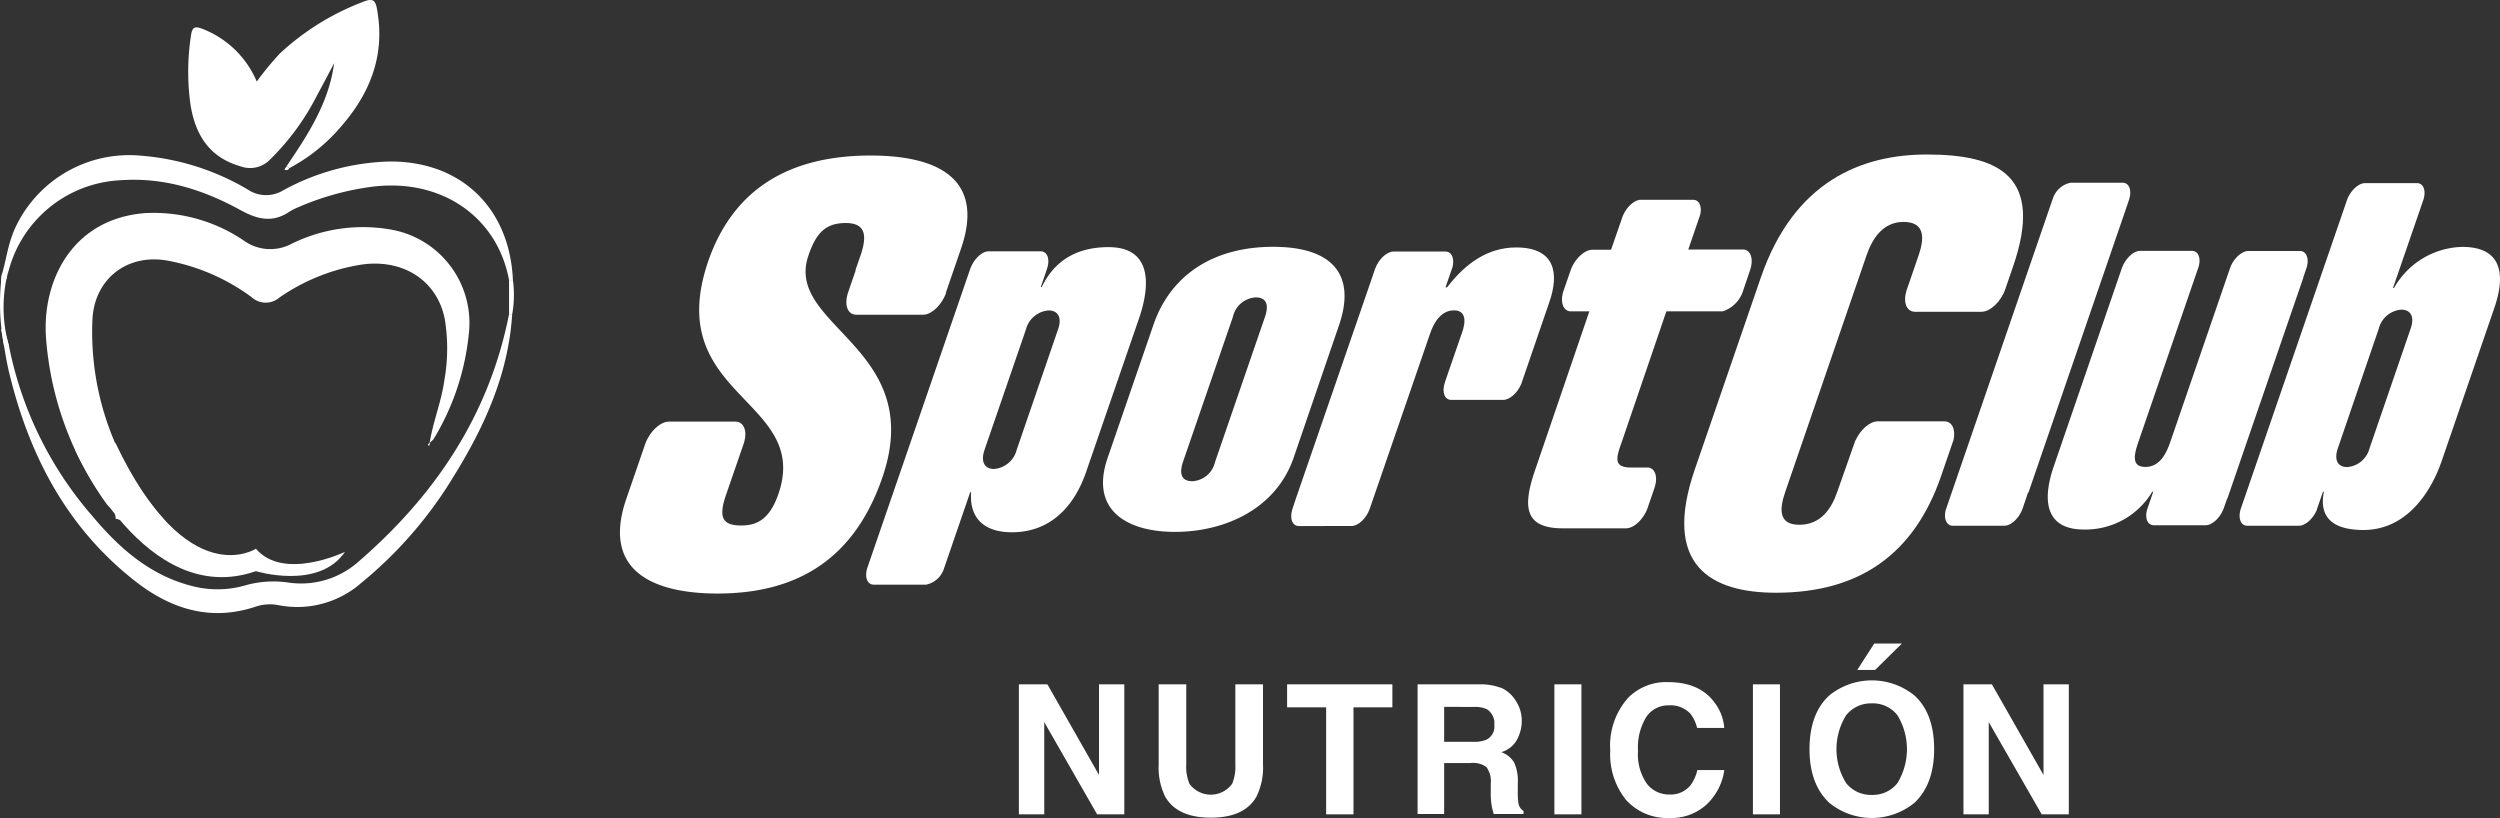 <svg xmlns="http://www.w3.org/2000/svg" viewBox="0 0 316.33 103.5"><rect x="0" y="0" width="316.33" height="103.5" fill="#333333" stroke="none"/><defs><style>.cls-1,.cls-2{fill:#fff;}.cls-1{fill-rule:evenodd;}</style></defs><g id="Capa_2" data-name="Capa 2"><g id="Capa_1-2" data-name="Capa 1"><path class="cls-1" d="M169.43,41.15c2.18-6.35-.78-9.92-8.34-9.92s-13,3.57-15.16,9.92l-5.78,16.79c-2.25,6.53,2.32,9.36,8.53,9.36s12.73-2.83,15-9.36ZM156,40.1a3.14,3.14,0,0,1,2.88-2.47c1.54,0,1.63,1.17,1.18,2.47l-6.31,18.33a3.12,3.12,0,0,1-2.87,2.46c-1.55,0-1.63-1.16-1.19-2.46Z"/><path class="cls-1" d="M119.67,37.07l1.94-5.64c3.06-8.9-3.07-11.75-11.45-11.75C100.57,19.68,93,23.35,89.63,33c-5.93,17.22,13,17.44,8.87,29.49-1.09,3.15-2.66,4-4.69,4-2.32,0-3-.9-1.9-4l2.22-6.44c.46-1.5,0-2.7-1.08-2.7H84.63c-1.1,0-2.44,1.29-3,2.85l-.71,2.07-1.69,4.9C76.09,72.39,82.87,75.1,90.8,75.1c10.4,0,17.4-4.65,20.85-14.69,5.66-16.47-12.45-19.09-9.36-28.07.9-2.63,2-4.12,4.71-4.12,2.47,0,2.78,1.49,1.88,4.12l-.62,1.78h0a.5.5,0,0,0,0,.13l-.46,1.33-.5,1.46c-.5,1.52-.06,2.75,1,2.78h8.51c1.07,0,2.35-1.25,2.9-2.75"/><path class="cls-1" d="M122.82,33.86,110.2,70.53h0l-.42,1.22c-.43,1.23-.07,2.23.8,2.23h6.58a3,3,0,0,0,2.27-2l3.33-9.69h.12c-.24,3.21,1.59,5.06,5.16,5.06,4.92,0,7.91-3.33,9.39-7.64l6.7-19.44c1.52-4.44,1.49-9-3.87-9-3.57,0-6.68,1.36-8.44,5.05h-.13l.6-1.74.18-.55c.43-1.22.06-2.23-.79-2.23H125.1c-.83,0-1.84.93-2.28,2.1m7,7.77a3.2,3.2,0,0,1,2.86-2.39c1.16,0,1.74.86,1.2,2.39l-5.24,15.26a3.22,3.22,0,0,1-2.86,2.41c-1.17,0-1.73-.87-1.21-2.41Z"/><path class="cls-1" d="M173.79,34.62,164,63l-.44,1.32c-.43,1.23-.07,2.24.79,2.24H171c.84,0,1.85-.93,2.29-2.11l7.68-22.29c.48-1.42,1.42-2.89,3-2.89s1.52,1.47,1,2.89l-1.63,4.71h0l-.51,1.49c-.42,1.23-.06,2.24.8,2.24h6.58c.82,0,1.81-.91,2.27-2l3.57-10.4c1.26-3.63.72-6.89-4.21-6.89-3.57,0-6.4,2-8.74,5.05h-.2l.88-2.53c.29-1.11-.08-2-.88-2h-6.58c-.86,0-1.92,1-2.34,2.23l-.22.63Z"/><path class="cls-1" d="M234.78,55.68l-2.3,6.53c-.74,2.18-2.11,4.19-4.8,4.19s-2.53-2-1.78-4.19l10.29-29.94c.75-2.17,2.12-4.19,4.66-4.19,2.7,0,2.68,2,1.93,4.19l-1.55,4.5c-.45,1.49,0,2.68,1.08,2.68h8.42c1.1,0,2.45-1.28,3-2.85l.09-.27.88-2.56c4-11.53-1.84-14.22-10.9-14.22-8.23,0-16.8,3.37-21,15.57l-8.34,24.24C210.25,71.57,216.5,75,224.73,75c10.48,0,17.45-4.81,20.88-14.76l1.58-4.6c.28-1.32-.19-2.33-1.18-2.33H237.6c-1,0-2.2,1.05-2.82,2.42"/><path class="cls-1" d="M256.66,62.34l12.37-36,.34-1c.42-1.23.06-2.22-.8-2.22H262a3,3,0,0,0-2.25,2l-13.55,39.4c-.28,1.1.09,2,.88,2h6.54c.86,0,1.91-1,2.32-2.22l.68-2Z"/><path class="cls-1" d="M281.83,63.1l9.61-27.95,0-.06.4-1.16c.39-1.19,0-2.17-.82-2.17h-6.53c-.82,0-1.8.9-2.26,2l-7.61,22.14c-.53,1.52-1.34,3.18-3.17,3.18s-1.39-1.66-.87-3.18l7.62-22.16c.31-1.12-.05-2-.86-2h-6.54c-.86,0-1.9,1-2.33,2.23l-.4,1.16L259.87,59c-1.72,5-.56,8,3.79,8a9.85,9.85,0,0,0,8.67-4.78h.12l-.79,2.32c-.28,1.08.09,1.92.88,1.92h6.54c.86,0,1.9-1,2.32-2.22l.42-1.2Z"/><path class="cls-1" d="M293.15,64.48l.78-2.26h.12c-.71,3.49,1.45,4.84,5,4.84,5.31,0,8.46-4.53,9.91-8.75L315.6,39c1.54-4.46.84-7.76-4.05-7.76a10.21,10.21,0,0,0-8.63,5.2h-.13l3.86-11.2c.34-1.15,0-2.07-.84-2.07h-6.54c-.84,0-1.83.92-2.28,2.08L283.53,64.38c-.38,1.18,0,2.14.82,2.14h6.54c.82,0,1.8-.9,2.26-2M301,41.56a3.19,3.19,0,0,1,2.84-2.38c1.16,0,1.72.86,1.19,2.38l-5.21,15.17A3.17,3.17,0,0,1,297,59.1c-1.16,0-1.71-.85-1.19-2.37Z"/><path class="cls-1" d="M201.11,39.38l-6.88,20.13c-1.58,4.62-1.35,7.34,3.52,7.34h8c1,0,2.24-1.17,2.74-2.62l.85-2.48c.46-1.35.12-2.47-.77-2.59h-2.13c-2.28,0-2-1.12-1.24-3.22l5.65-16.55H218a4,4,0,0,0,2.57-2.64l.86-2.54c.47-1.35.14-2.48-.74-2.64h-7.07l1.49-4.34c.28-1.1-.09-1.95-.89-1.95h-6.61c-.85,0-1.88,1-2.32,2.17l-1.44,4.15h-2.36c-1,0-2.27,1.18-2.77,2.64l-.87,2.52c-.47,1.37-.11,2.51.78,2.63h2.51Z"/><polygon class="cls-2" points="128.92 86.59 132.53 86.59 139.06 98.06 139.06 86.59 142.26 86.59 142.26 103.04 138.82 103.04 132.13 91.37 132.13 103.04 128.92 103.04 128.92 86.59"/><path class="cls-2" d="M146.61,86.59h3.49v10.1a5.69,5.69,0,0,0,.4,2.48,3.34,3.34,0,0,0,5.41,0,5.69,5.69,0,0,0,.4-2.48V86.59h3.5V96.7a8.35,8.35,0,0,1-.82,4.08c-1,1.79-2.93,2.68-5.78,2.68s-4.77-.89-5.79-2.68a8.47,8.47,0,0,1-.81-4.08Z"/><polygon class="cls-2" points="176.18 86.59 176.18 89.5 171.26 89.5 171.26 103.04 167.8 103.04 167.8 89.5 162.86 89.5 162.86 86.59 176.18 86.59"/><path class="cls-2" d="M189.88,87a4.16,4.16,0,0,1,1.54,1.15,5.36,5.36,0,0,1,.82,1.38,4.52,4.52,0,0,1,.31,1.73,5,5,0,0,1-.59,2.31,3.3,3.3,0,0,1-2,1.6,3.13,3.13,0,0,1,1.62,1.3,5.49,5.49,0,0,1,.47,2.57v1.11a8.43,8.43,0,0,0,.09,1.53,1.35,1.35,0,0,0,.64.93V103H189c-.1-.37-.18-.66-.22-.88a8.45,8.45,0,0,1-.15-1.42l0-1.53a3.08,3.08,0,0,0-.54-2.1,2.79,2.79,0,0,0-2-.52h-3.36V103h-3.36V86.59h7.87a7.16,7.16,0,0,1,2.6.42m-7.11,2.43v4.42h3.7a3.85,3.85,0,0,0,1.65-.27,1.83,1.83,0,0,0,1-1.85,2.11,2.11,0,0,0-.94-2,3.49,3.49,0,0,0-1.59-.29Z"/><rect class="cls-2" x="196.68" y="86.59" width="3.42" height="16.45"/><path class="cls-2" d="M206,88.31a6.74,6.74,0,0,1,5.05-2q4.11,0,6,2.73a5.9,5.9,0,0,1,1.12,3.07h-3.43a4.74,4.74,0,0,0-.84-1.79,3.42,3.42,0,0,0-2.73-1.07,3.33,3.33,0,0,0-2.89,1.51A7.38,7.38,0,0,0,207.26,95a6.53,6.53,0,0,0,1.11,4.15,3.52,3.52,0,0,0,2.85,1.38,3.23,3.23,0,0,0,2.7-1.19,5.28,5.28,0,0,0,.85-1.9h3.41a7.38,7.38,0,0,1-2.26,4.37,6.58,6.58,0,0,1-4.65,1.69,7,7,0,0,1-5.52-2.28,9.19,9.19,0,0,1-2-6.27A9.06,9.06,0,0,1,206,88.31"/><rect class="cls-2" x="221.8" y="86.59" width="3.42" height="16.45"/><path class="cls-2" d="M242.24,101.58a8.53,8.53,0,0,1-10.78,0c-1.67-1.57-2.5-3.84-2.5-6.79s.83-5.27,2.5-6.79a8.56,8.56,0,0,1,10.78,0q2.49,2.28,2.49,6.79c0,2.95-.83,5.22-2.49,6.79m-2.15-2.5a8.25,8.25,0,0,0,0-8.57A3.91,3.91,0,0,0,236.85,89a4,4,0,0,0-3.26,1.51,8.14,8.14,0,0,0,0,8.57,4,4,0,0,0,3.26,1.5,3.93,3.93,0,0,0,3.24-1.5m.56-17.65-3.39,3.34H235l2.15-3.34Z"/><polygon class="cls-2" points="248.44 86.59 252.04 86.59 258.57 98.06 258.57 86.59 261.77 86.59 261.77 103.04 258.34 103.04 251.64 91.37 251.64 103.04 248.44 103.04 248.44 86.59"/><path class="cls-1" d="M54.38,55.94c.44-2.65,1.48-5.17,1.85-7.84a23,23,0,0,0,.05-7.72c-1-5.08-5.6-7.84-11.07-6.81a25,25,0,0,0-9.84,4.07,2.66,2.66,0,0,1-3.56-.06A25.83,25.83,0,0,0,21.32,33c-5.18-1-9.44,2.28-9.63,7.56A35.51,35.51,0,0,0,20.5,65.44c2.17,2.56-5.88.18-5.88.18.08-.91-.73-1.3-1.16-1.9a41.13,41.13,0,0,1-7.64-21c-.5-7.25,3.34-15,12.47-15.75a20.33,20.33,0,0,1,12.53,3.45,5.74,5.74,0,0,0,6.09.42,20.39,20.39,0,0,1,12.56-1.79,12,12,0,0,1,9.84,13.28,31.63,31.63,0,0,1-4.43,13.2,2.46,2.46,0,0,1-.46.45Z"/><path class="cls-1" d="M36.28,21c2.71-4,5.33-8,6-13-.71,1.34-1.41,2.68-2.13,4a31.12,31.12,0,0,1-6,8.21,3.52,3.52,0,0,1-3.76.82c-4-1.15-5.73-4.12-6.3-7.89a30.06,30.06,0,0,1,.09-8.73c.16-1.09.59-1.06,1.38-.78a12.27,12.27,0,0,1,6.93,6.69A37.5,37.5,0,0,1,35.4,6.78,32.18,32.18,0,0,1,45.54.39c1.67-.71,2-.54,2.24,1.24.88,5.53-1,10.2-4.55,14.29a22.09,22.09,0,0,1-6.63,5.36L36.28,21"/><path class="cls-1" d="M37.4,26.36a10.09,10.09,0,0,0-1.08.62c-2,1.2-3.85.72-5.83-.36C25.74,24,20.73,22.4,15.18,22.81A15.41,15.41,0,0,0,1.12,34.15c-.09.32-.19.63-.27,1s-.29.17-.52.63c-.33.62-.17-.81-.1-1,.63-2.21.81-4.17,1.85-6.27A15.91,15.91,0,0,1,17.84,19.7,31.25,31.25,0,0,1,31.38,24a4.16,4.16,0,0,0,4.46.08,29.6,29.6,0,0,1,13.23-3.64c9.15-.16,15.42,5.78,15.83,15h-.49c-1.51-8.15-8.78-13-17.56-11.78a34.56,34.56,0,0,0-9.45,2.71"/><path class="cls-1" d="M64.81,39.75C64.33,47.34,61.3,54,57.37,60.33A52.37,52.37,0,0,1,45.71,73.76a12.28,12.28,0,0,1-10.48,2.81,5.67,5.67,0,0,0-2.94.21c-5.54,1.83-10.44.35-14.87-3C8.58,67,3.69,57.71,1.14,47.07c-.42-1.73-.63-3.51-1-5.43.54,0,.91,1.84,1,2.16A46.55,46.55,0,0,0,11.63,65.23c3.55,4.25,7.62,7.82,13.26,9.06a12.67,12.67,0,0,0,6.21-.24,13,13,0,0,1,5.37-.34,10.94,10.94,0,0,0,8.68-2.46c9.79-8.41,16.73-18.63,19.26-31.5h.4"/><path class="cls-1" d="M64.81,39.75h-.4V35.44h.49a13.9,13.9,0,0,1-.09,4.32"/><path class="cls-1" d="M36.6,21.28c-.14.29-.37.29-.62.17l.3-.44.32.27"/><path class="cls-1" d="M54.42,56l-.12.43a1.54,1.54,0,0,0-.17-.13c.08-.12.17-.23.25-.34Z"/><path class="cls-1" d="M.26,34.56a28.4,28.4,0,0,0,.26,9.23h.62a17.82,17.82,0,0,1-.23-8.92Z"/><path class="cls-2" d="M9.48,56.85s8.92,20.3,22.9,15.42c0,0,7.95,2.44,11.27-2.44,0,0-7.77,3.73-11.27-.4,0,0-8.68,5.74-17.76-13.36Z"/></g></g></svg>